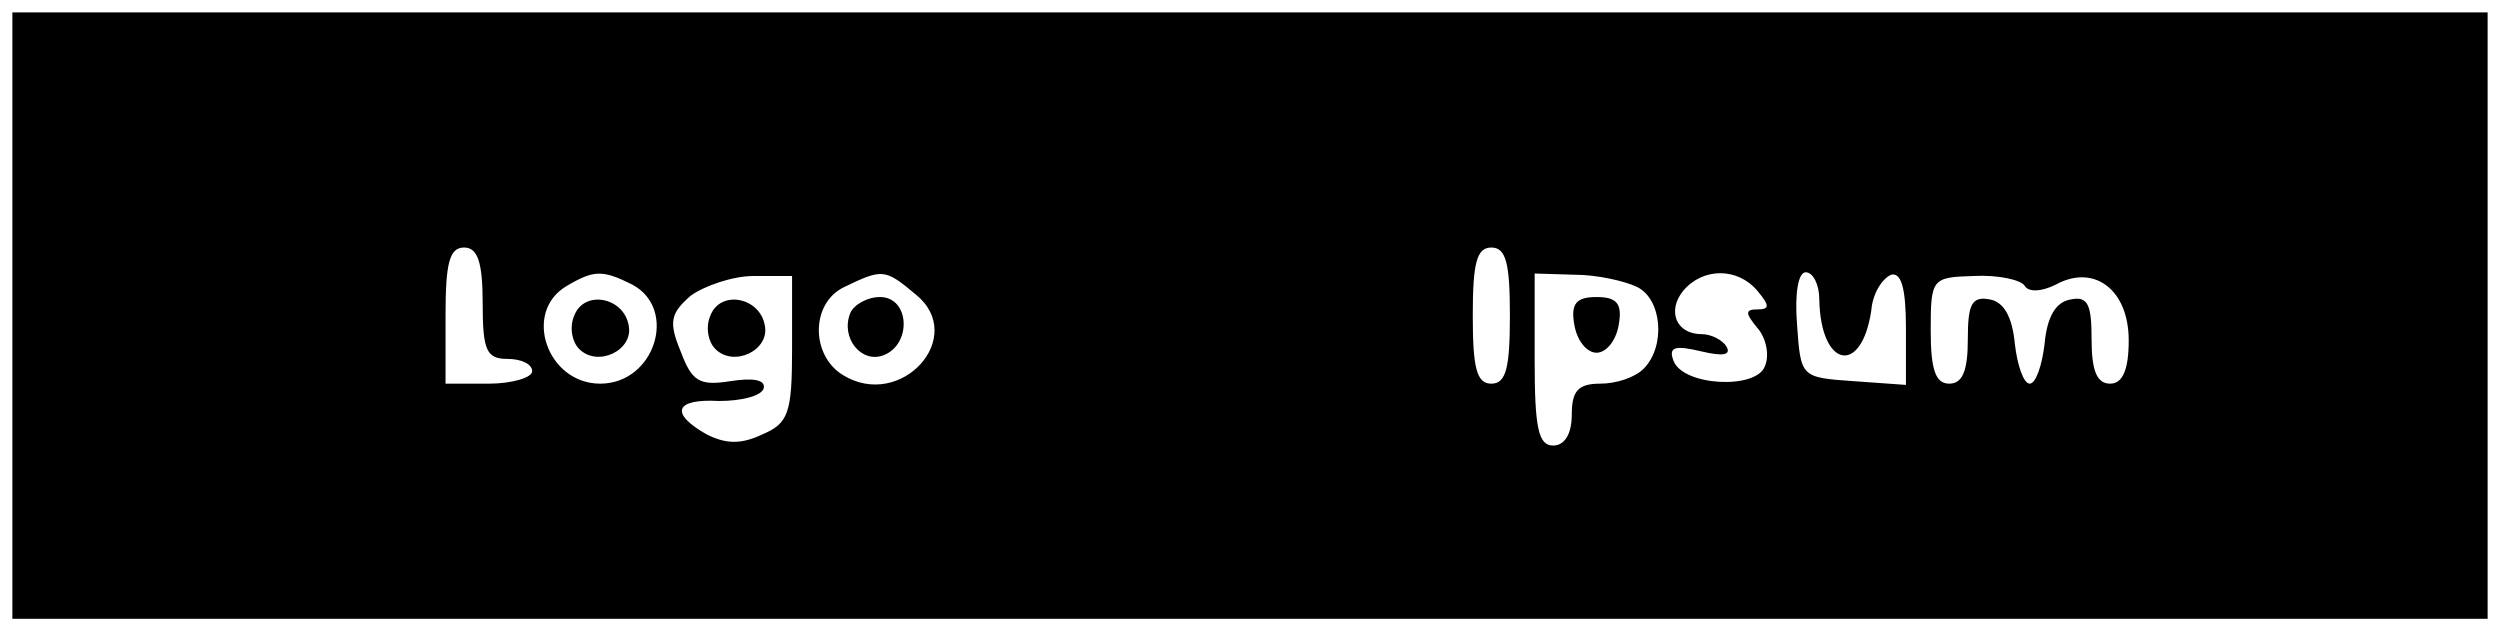 <?xml version="1.0" standalone="no"?>
<!DOCTYPE svg PUBLIC "-//W3C//DTD SVG 20010904//EN"
 "http://www.w3.org/TR/2001/REC-SVG-20010904/DTD/svg10.dtd">
<svg version="1.0" xmlns="http://www.w3.org/2000/svg"
 width="202pt" height="51pt" viewBox="0 0 202 51"
 preserveAspectRatio="xMidYMid meet">

<g transform="translate(0,51) scale(0.1,-0.1)"
fill="#000000" stroke="none">
<path d="M10 255 l0 -245 1000 0 1000 0 0 245 0 245 -1000 0 -1000 0 0 -245z
m380 10 c0 -38 3 -45 20 -45 11 0 20 -4 20 -10 0 -5 -16 -10 -35 -10 l-35 0 0
55 c0 42 3 55 15 55 11 0 15 -12 15 -45z m830 -10 c0 -42 -3 -55 -15 -55 -12
0 -15 13 -15 55 0 42 3 55 15 55 12 0 15 -13 15 -55z m-709 25 c37 -20 18 -80
-26 -80 -43 0 -63 58 -27 79 22 13 29 13 53 1z m129 -52 c0 -52 -3 -60 -24
-69 -17 -8 -29 -8 -45 0 -30 17 -26 29 10 27 18 0 34 4 36 10 2 7 -8 9 -27 6
-25 -4 -31 0 -40 24 -10 24 -8 31 8 45 11 8 34 16 51 16 l31 0 0 -59z m100 44
c42 -34 -12 -94 -59 -65 -26 16 -26 58 1 71 31 15 33 15 58 -6z m583 6 c20
-10 23 -48 5 -66 -7 -7 -22 -12 -35 -12 -18 0 -23 -6 -23 -25 0 -16 -6 -25
-15 -25 -12 0 -15 14 -15 69 l0 70 33 -1 c17 0 40 -5 50 -10z m97 -3 c10 -12
10 -15 0 -15 -10 0 -10 -3 0 -15 7 -8 10 -22 6 -31 -7 -19 -67 -16 -74 5 -4
11 2 12 23 7 17 -4 24 -3 20 4 -3 5 -12 10 -20 10 -21 0 -28 19 -15 35 16 19
44 19 60 0z m50 -7 c1 -55 34 -62 42 -9 1 14 9 26 16 29 8 2 12 -10 12 -43 l0
-46 -42 3 c-43 3 -43 3 -46 46 -2 25 1 42 7 42 6 0 11 -10 11 -22z m166 11 c3
-5 13 -5 25 1 31 17 59 -4 59 -45 0 -24 -5 -35 -15 -35 -11 0 -15 11 -15 36 0
28 -3 35 -17 32 -12 -2 -19 -14 -21 -36 -2 -17 -7 -32 -12 -32 -5 0 -10 15
-12 32 -2 22 -9 34 -20 36 -15 3 -18 -4 -18 -32 0 -25 -4 -36 -15 -36 -11 0
-15 11 -15 43 0 42 1 43 35 44 19 1 38 -3 41 -8z"/>
<path d="M464 255 c-4 -9 -2 -21 4 -27 15 -15 44 -1 40 19 -4 23 -36 29 -44 8z"/>
<path d="M574 255 c-4 -9 -2 -21 4 -27 15 -15 44 -1 40 19 -4 23 -36 29 -44 8z"/>
<path d="M687 257 c-8 -20 9 -41 27 -34 23 9 21 47 -3 47 -10 0 -21 -6 -24
-13z"/>
<path d="M1272 248 c2 -13 10 -23 18 -23 8 0 16 10 18 23 3 17 -2 22 -18 22
-16 0 -21 -5 -18 -22z"/>
</g>
</svg>
